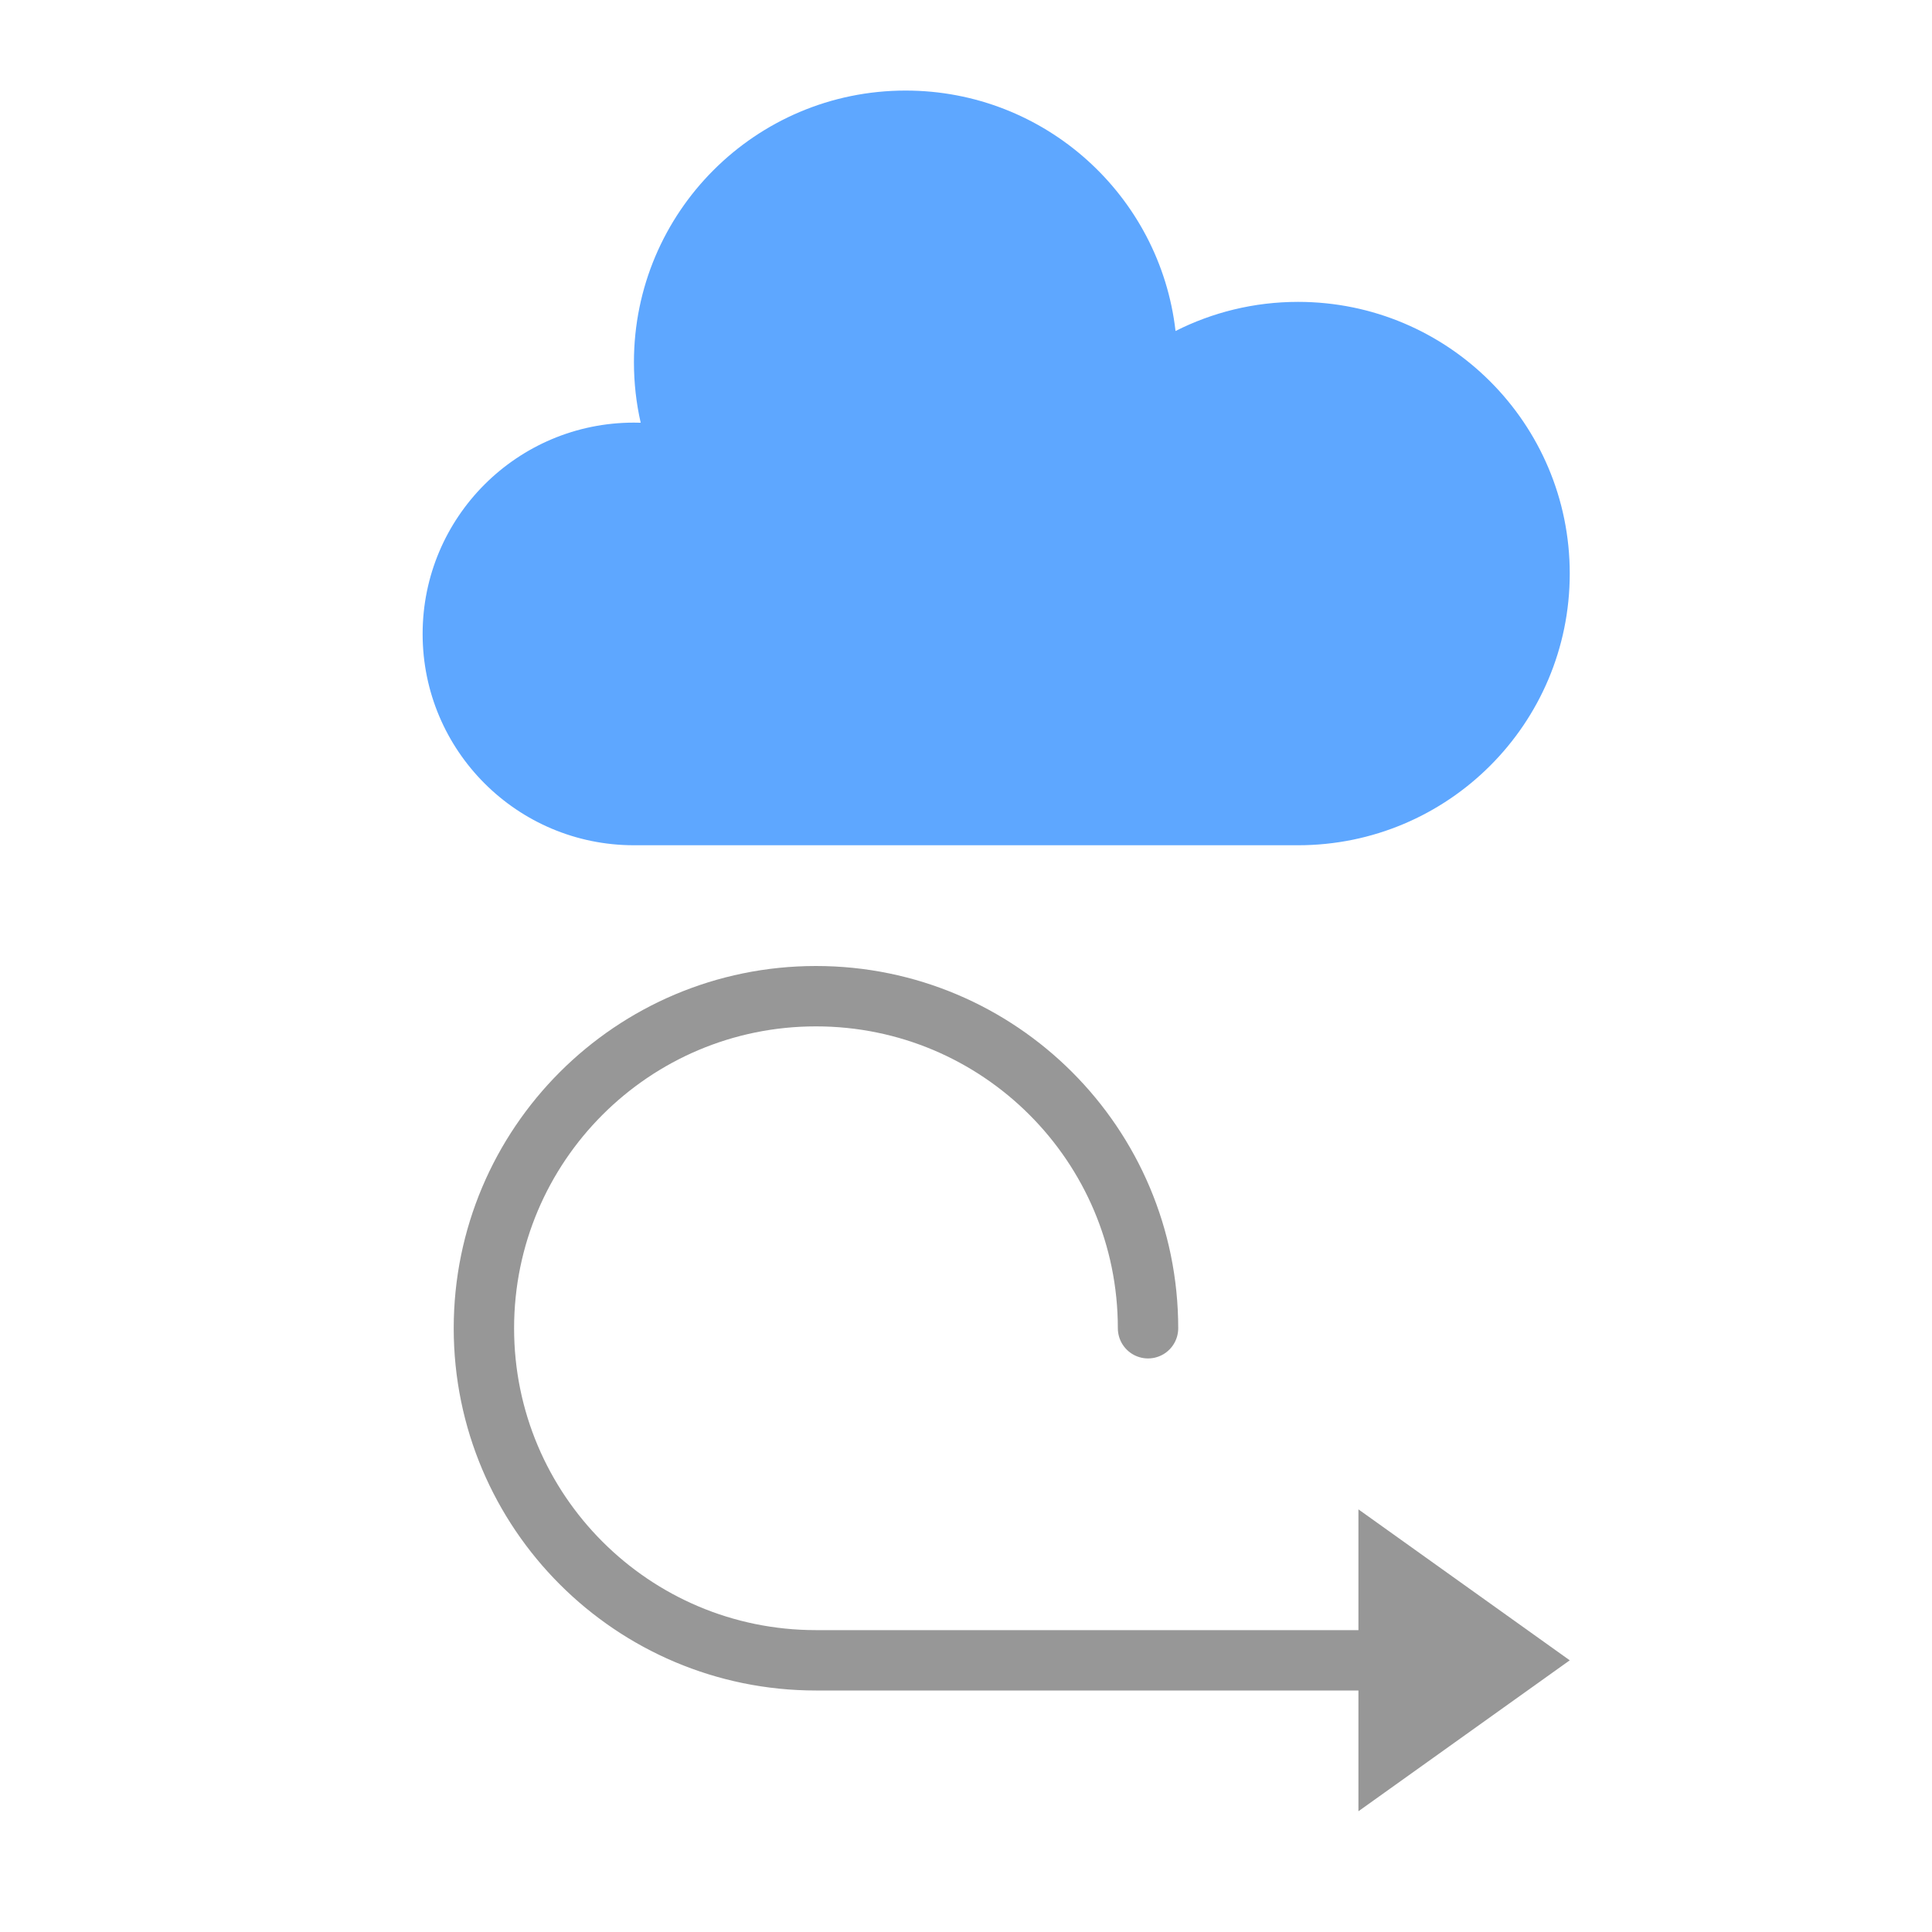 <svg xmlns="http://www.w3.org/2000/svg" width="64" height="64" viewBox="0 0 64 64">
  <g fill="none" fill-rule="evenodd">
    <path fill="#5EA7FF" d="M23,28 C18.029,28 14,23.971 14,19 C14,14.029 18.029,10 23,10 C24.46,10 25.839,10.348 27.059,10.965 C27.572,6.482 31.379,3 36,3 C40.971,3 45,7.029 45,12 C45,12.689 44.923,13.359 44.776,14.004 C44.851,14.001 44.925,14 45,14 C48.866,14 52,17.134 52,21 C52,24.866 48.866,28 45,28 L23,28 Z" transform="matrix(-1 0 0 1 66 0)"/>
    <g transform="matrix(-1 0 0 1 52 33)">
      <path stroke="#979797" stroke-linecap="round" stroke-width="2" d="M13.97,11 C13.97,4.925 18.894,0 24.97,0 C31.045,0 35.97,4.925 35.97,11 C35.97,17.075 31.045,22 24.97,22 L6.413,22"/>
      <polygon fill="#979797" points="0 22 7 17 7 27"/>
    </g>
  </g>
</svg>
